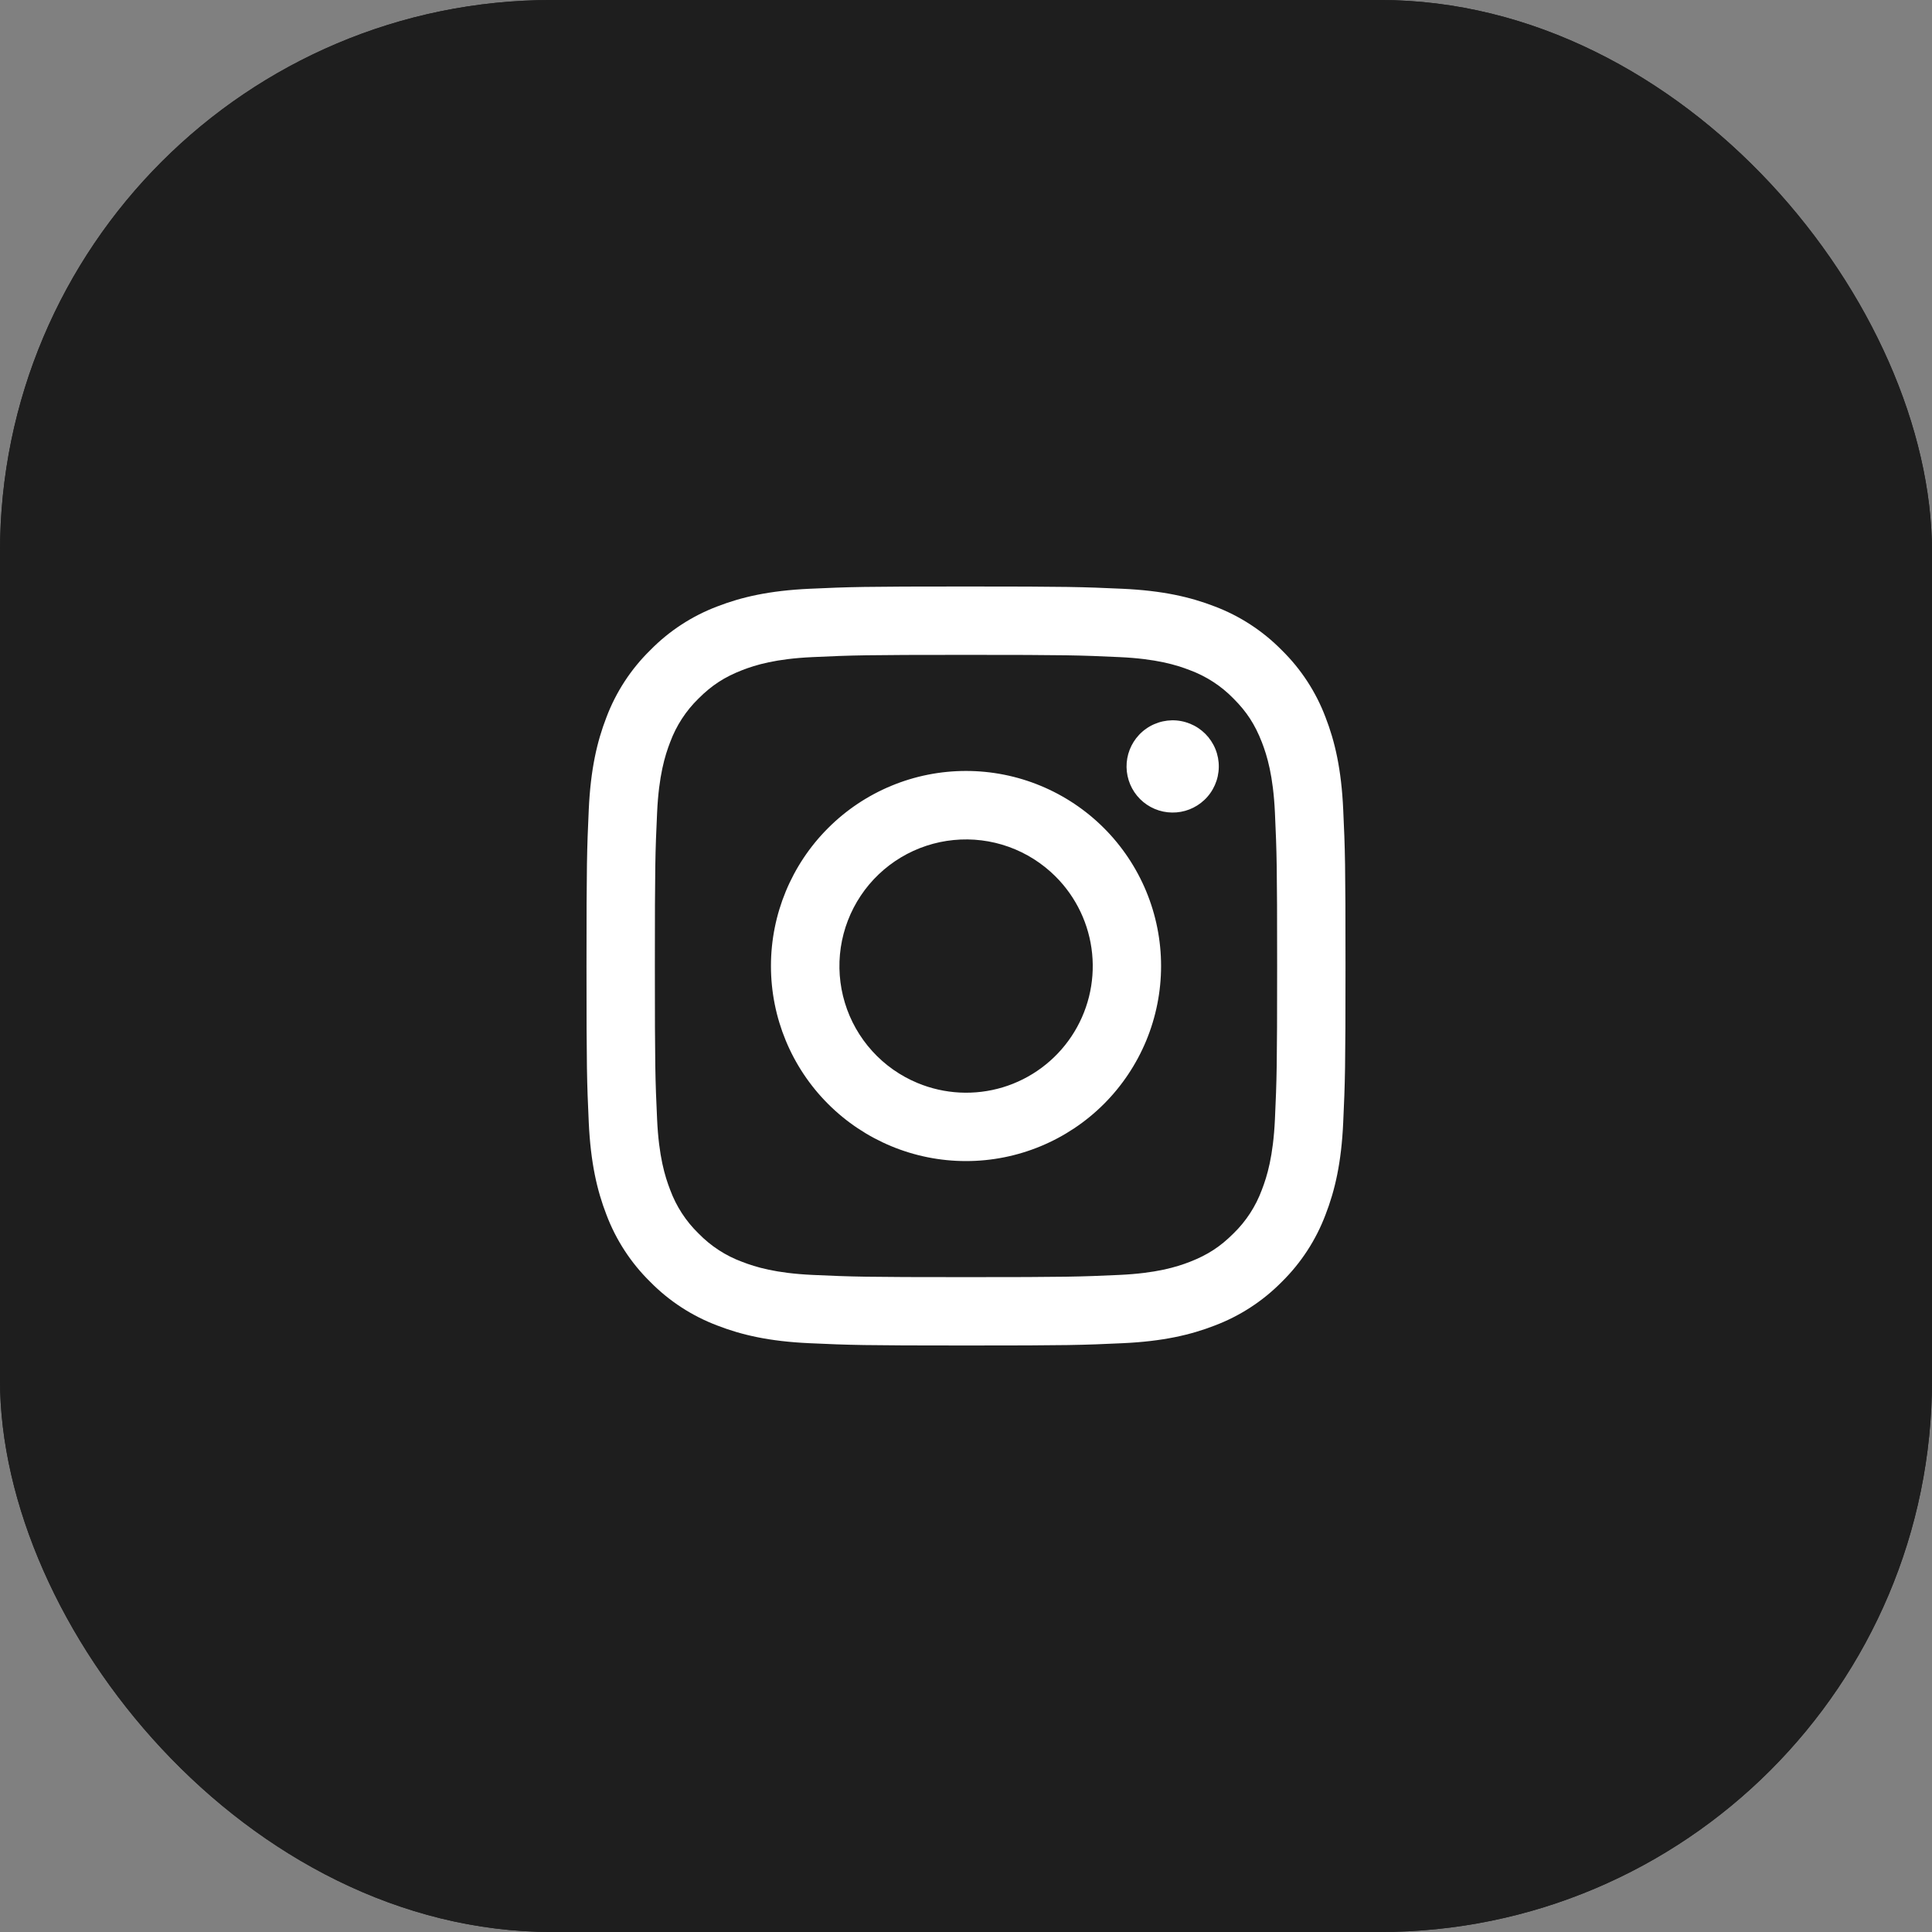 <svg width="70" height="70" viewBox="0 0 70 70" fill="none" xmlns="http://www.w3.org/2000/svg">
<rect x="0" y="0" width="70" height="70" fill="#808080" stroke="none"/>
<rect width="70" height="70" rx="20" fill="#1E1E1E"/>
<rect width="70" height="70" rx="20" fill="#1E1E1E"/>
<path fill-rule="evenodd" clip-rule="evenodd" d="M29.331 21.332C30.797 21.265 31.265 21.25 35 21.25C38.735 21.25 39.203 21.266 40.667 21.332C42.133 21.399 43.133 21.633 44.008 21.971C44.924 22.317 45.755 22.859 46.443 23.559C47.142 24.245 47.682 25.075 48.028 25.992C48.367 26.867 48.6 27.867 48.667 29.33C48.735 30.799 48.75 31.266 48.75 35C48.75 38.735 48.734 39.203 48.667 40.669C48.601 42.131 48.367 43.131 48.028 44.006C47.682 44.924 47.142 45.755 46.443 46.443C45.755 47.142 44.924 47.682 44.008 48.028C43.133 48.367 42.133 48.6 40.67 48.667C39.203 48.735 38.735 48.75 35 48.75C31.265 48.75 30.797 48.734 29.331 48.667C27.869 48.601 26.869 48.367 25.994 48.028C25.076 47.682 24.245 47.142 23.558 46.443C22.858 45.756 22.317 44.925 21.971 44.008C21.633 43.133 21.4 42.133 21.332 40.67C21.265 39.201 21.25 38.734 21.25 35C21.25 31.265 21.266 30.797 21.332 29.332C21.399 27.867 21.633 26.867 21.971 25.992C22.317 25.075 22.859 24.244 23.559 23.558C24.245 22.858 25.076 22.317 25.992 21.971C26.867 21.633 27.867 21.4 29.33 21.332H29.331ZM40.556 23.808C39.106 23.741 38.671 23.727 35 23.727C31.329 23.727 30.894 23.741 29.444 23.808C28.102 23.869 27.375 24.093 26.89 24.281C26.249 24.531 25.79 24.828 25.309 25.309C24.853 25.753 24.502 26.293 24.281 26.89C24.093 27.375 23.869 28.102 23.808 29.444C23.741 30.894 23.727 31.329 23.727 35C23.727 38.671 23.741 39.106 23.808 40.556C23.869 41.898 24.093 42.625 24.281 43.11C24.501 43.706 24.852 44.248 25.309 44.691C25.753 45.148 26.294 45.499 26.89 45.719C27.375 45.907 28.102 46.131 29.444 46.193C30.894 46.259 31.328 46.273 35 46.273C38.672 46.273 39.106 46.259 40.556 46.193C41.898 46.131 42.625 45.907 43.11 45.719C43.751 45.469 44.21 45.172 44.691 44.691C45.148 44.248 45.499 43.706 45.719 43.11C45.907 42.625 46.131 41.898 46.193 40.556C46.259 39.106 46.273 38.671 46.273 35C46.273 31.329 46.259 30.894 46.193 29.444C46.131 28.102 45.907 27.375 45.719 26.89C45.469 26.249 45.172 25.79 44.691 25.309C44.247 24.853 43.707 24.502 43.11 24.281C42.625 24.093 41.898 23.869 40.556 23.808ZM33.244 39.239C34.225 39.647 35.317 39.702 36.334 39.395C37.351 39.087 38.229 38.436 38.819 37.553C39.41 36.669 39.675 35.609 39.57 34.551C39.465 33.494 38.996 32.506 38.244 31.756C37.764 31.277 37.184 30.91 36.545 30.681C35.907 30.453 35.225 30.369 34.551 30.436C33.876 30.502 33.224 30.718 32.642 31.066C32.061 31.415 31.563 31.888 31.187 32.452C30.81 33.016 30.563 33.657 30.463 34.328C30.364 34.998 30.414 35.683 30.611 36.332C30.807 36.981 31.146 37.578 31.601 38.081C32.056 38.584 32.617 38.979 33.244 39.239ZM30.003 30.003C30.659 29.346 31.438 28.826 32.295 28.471C33.153 28.115 34.072 27.933 35 27.933C35.928 27.933 36.847 28.115 37.705 28.471C38.562 28.826 39.341 29.346 39.998 30.003C40.654 30.659 41.174 31.438 41.53 32.295C41.885 33.153 42.068 34.072 42.068 35C42.068 35.928 41.885 36.847 41.53 37.705C41.174 38.562 40.654 39.341 39.998 39.998C38.672 41.323 36.874 42.068 35 42.068C33.126 42.068 31.328 41.323 30.003 39.998C28.677 38.672 27.933 36.874 27.933 35C27.933 33.126 28.677 31.328 30.003 30.003ZM43.635 28.985C43.798 28.832 43.928 28.647 44.018 28.442C44.108 28.238 44.156 28.017 44.159 27.794C44.163 27.57 44.121 27.348 44.037 27.141C43.953 26.934 43.828 26.746 43.67 26.587C43.512 26.43 43.324 26.305 43.117 26.221C42.909 26.137 42.687 26.095 42.464 26.098C42.24 26.102 42.02 26.15 41.815 26.24C41.61 26.33 41.426 26.46 41.273 26.622C40.974 26.939 40.811 27.359 40.817 27.794C40.824 28.228 40.999 28.644 41.306 28.951C41.614 29.259 42.029 29.434 42.464 29.44C42.899 29.447 43.319 29.283 43.635 28.985Z" fill="white"/>
</svg>
